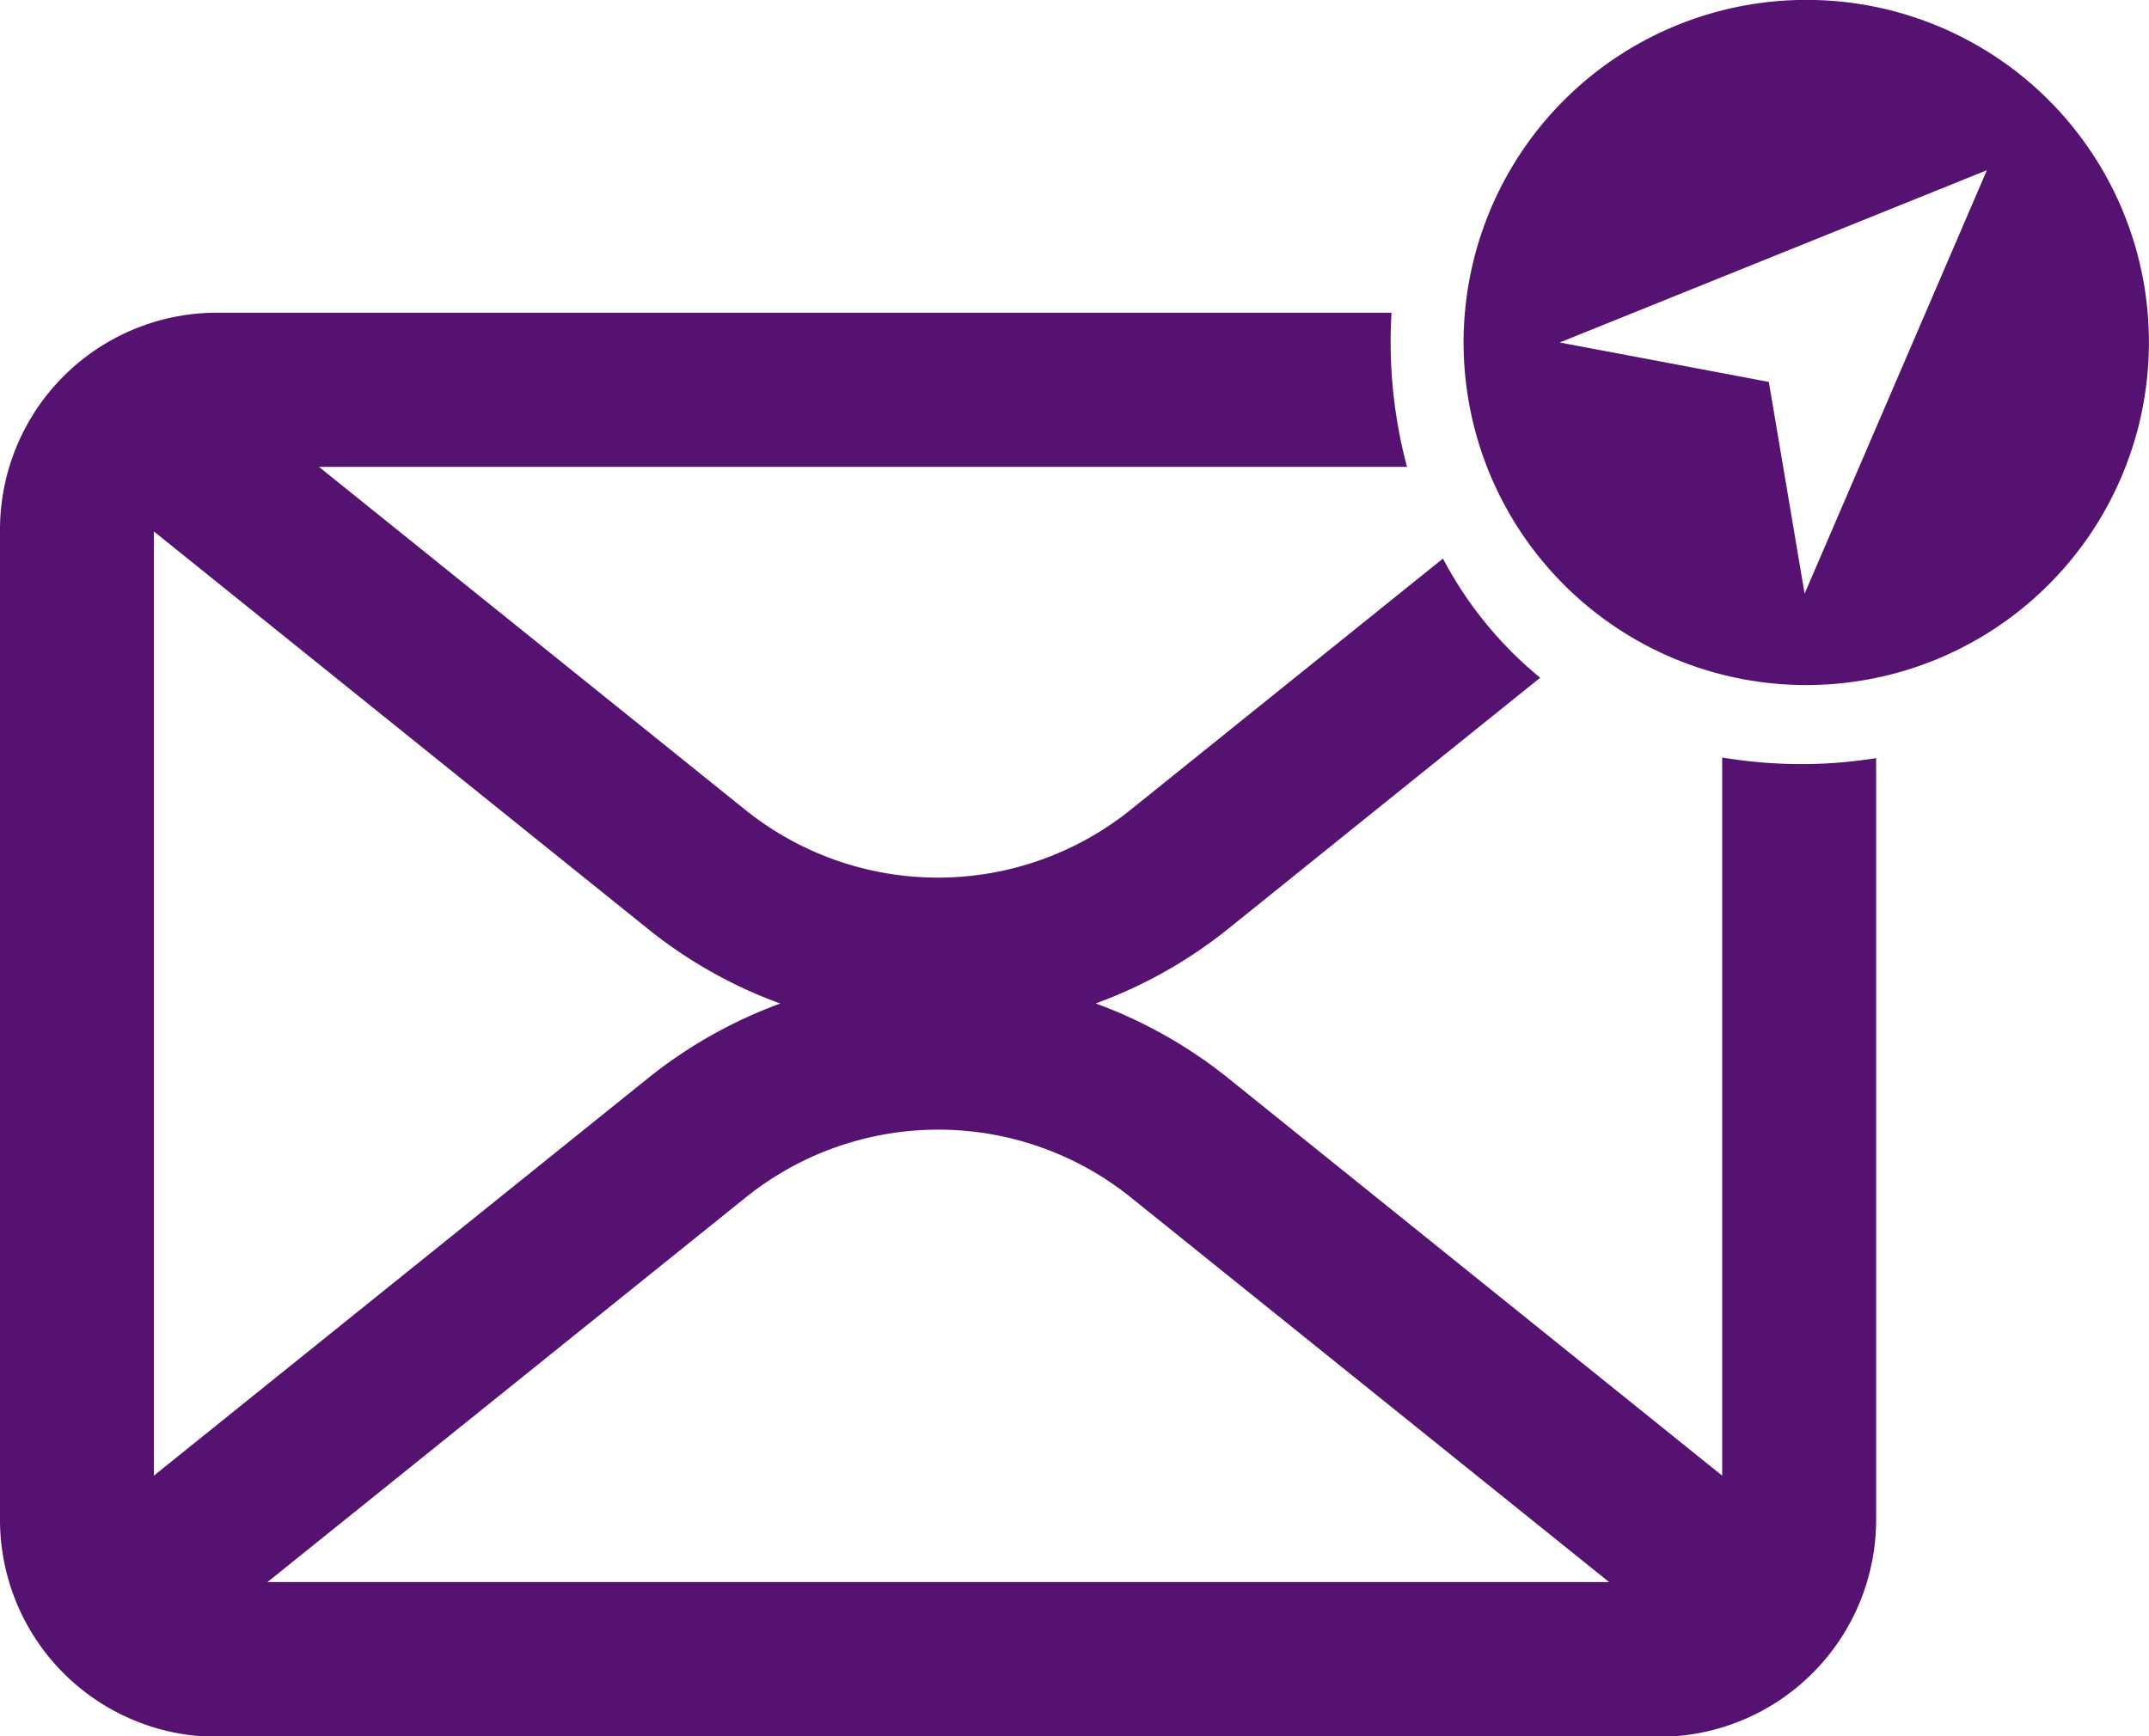 <svg id="Grupo_4189" data-name="Grupo 4189" xmlns="http://www.w3.org/2000/svg" width="23.437" height="18.939" viewBox="0 0 23.437 18.939">
  <path id="Caminho_8372" data-name="Caminho 8372" d="M231.36,225.138a5.276,5.276,0,0,1-.845-.072V232.9l-5.385-4.334a5.114,5.114,0,0,0-1.447-.817,5.086,5.086,0,0,0,1.447-.816l3.4-2.737a4.217,4.217,0,0,1-1.06-1.3l-3.392,2.729a3.355,3.355,0,0,1-4.232,0l-4.634-3.729h11.866a5.286,5.286,0,0,1-.169-1.682H214.095a2.367,2.367,0,0,0-2.362,2.367v10.8a2.368,2.368,0,0,0,2.362,2.368h15.736a2.369,2.369,0,0,0,2.363-2.368v-8.308A5.135,5.135,0,0,1,231.36,225.138ZM213.411,232.9V222.6l5.386,4.334a5.067,5.067,0,0,0,1.446.816,5.1,5.1,0,0,0-1.446.817Zm1.239,1.161,5.2-4.183a3.352,3.352,0,0,1,4.232,0l5.2,4.183Z" transform="translate(-211.733 -216.803)" fill="#561271"/>
  <path id="Caminho_8373" data-name="Caminho 8373" d="M230.982,216.9a3.737,3.737,0,1,0,3.728,3.736A3.732,3.732,0,0,0,230.982,216.9Zm-.027,6.477-.39-2.31-2.281-.43,4.659-1.879Z" transform="translate(-211.274 -216.901)" fill="#561271"/>
</svg>
